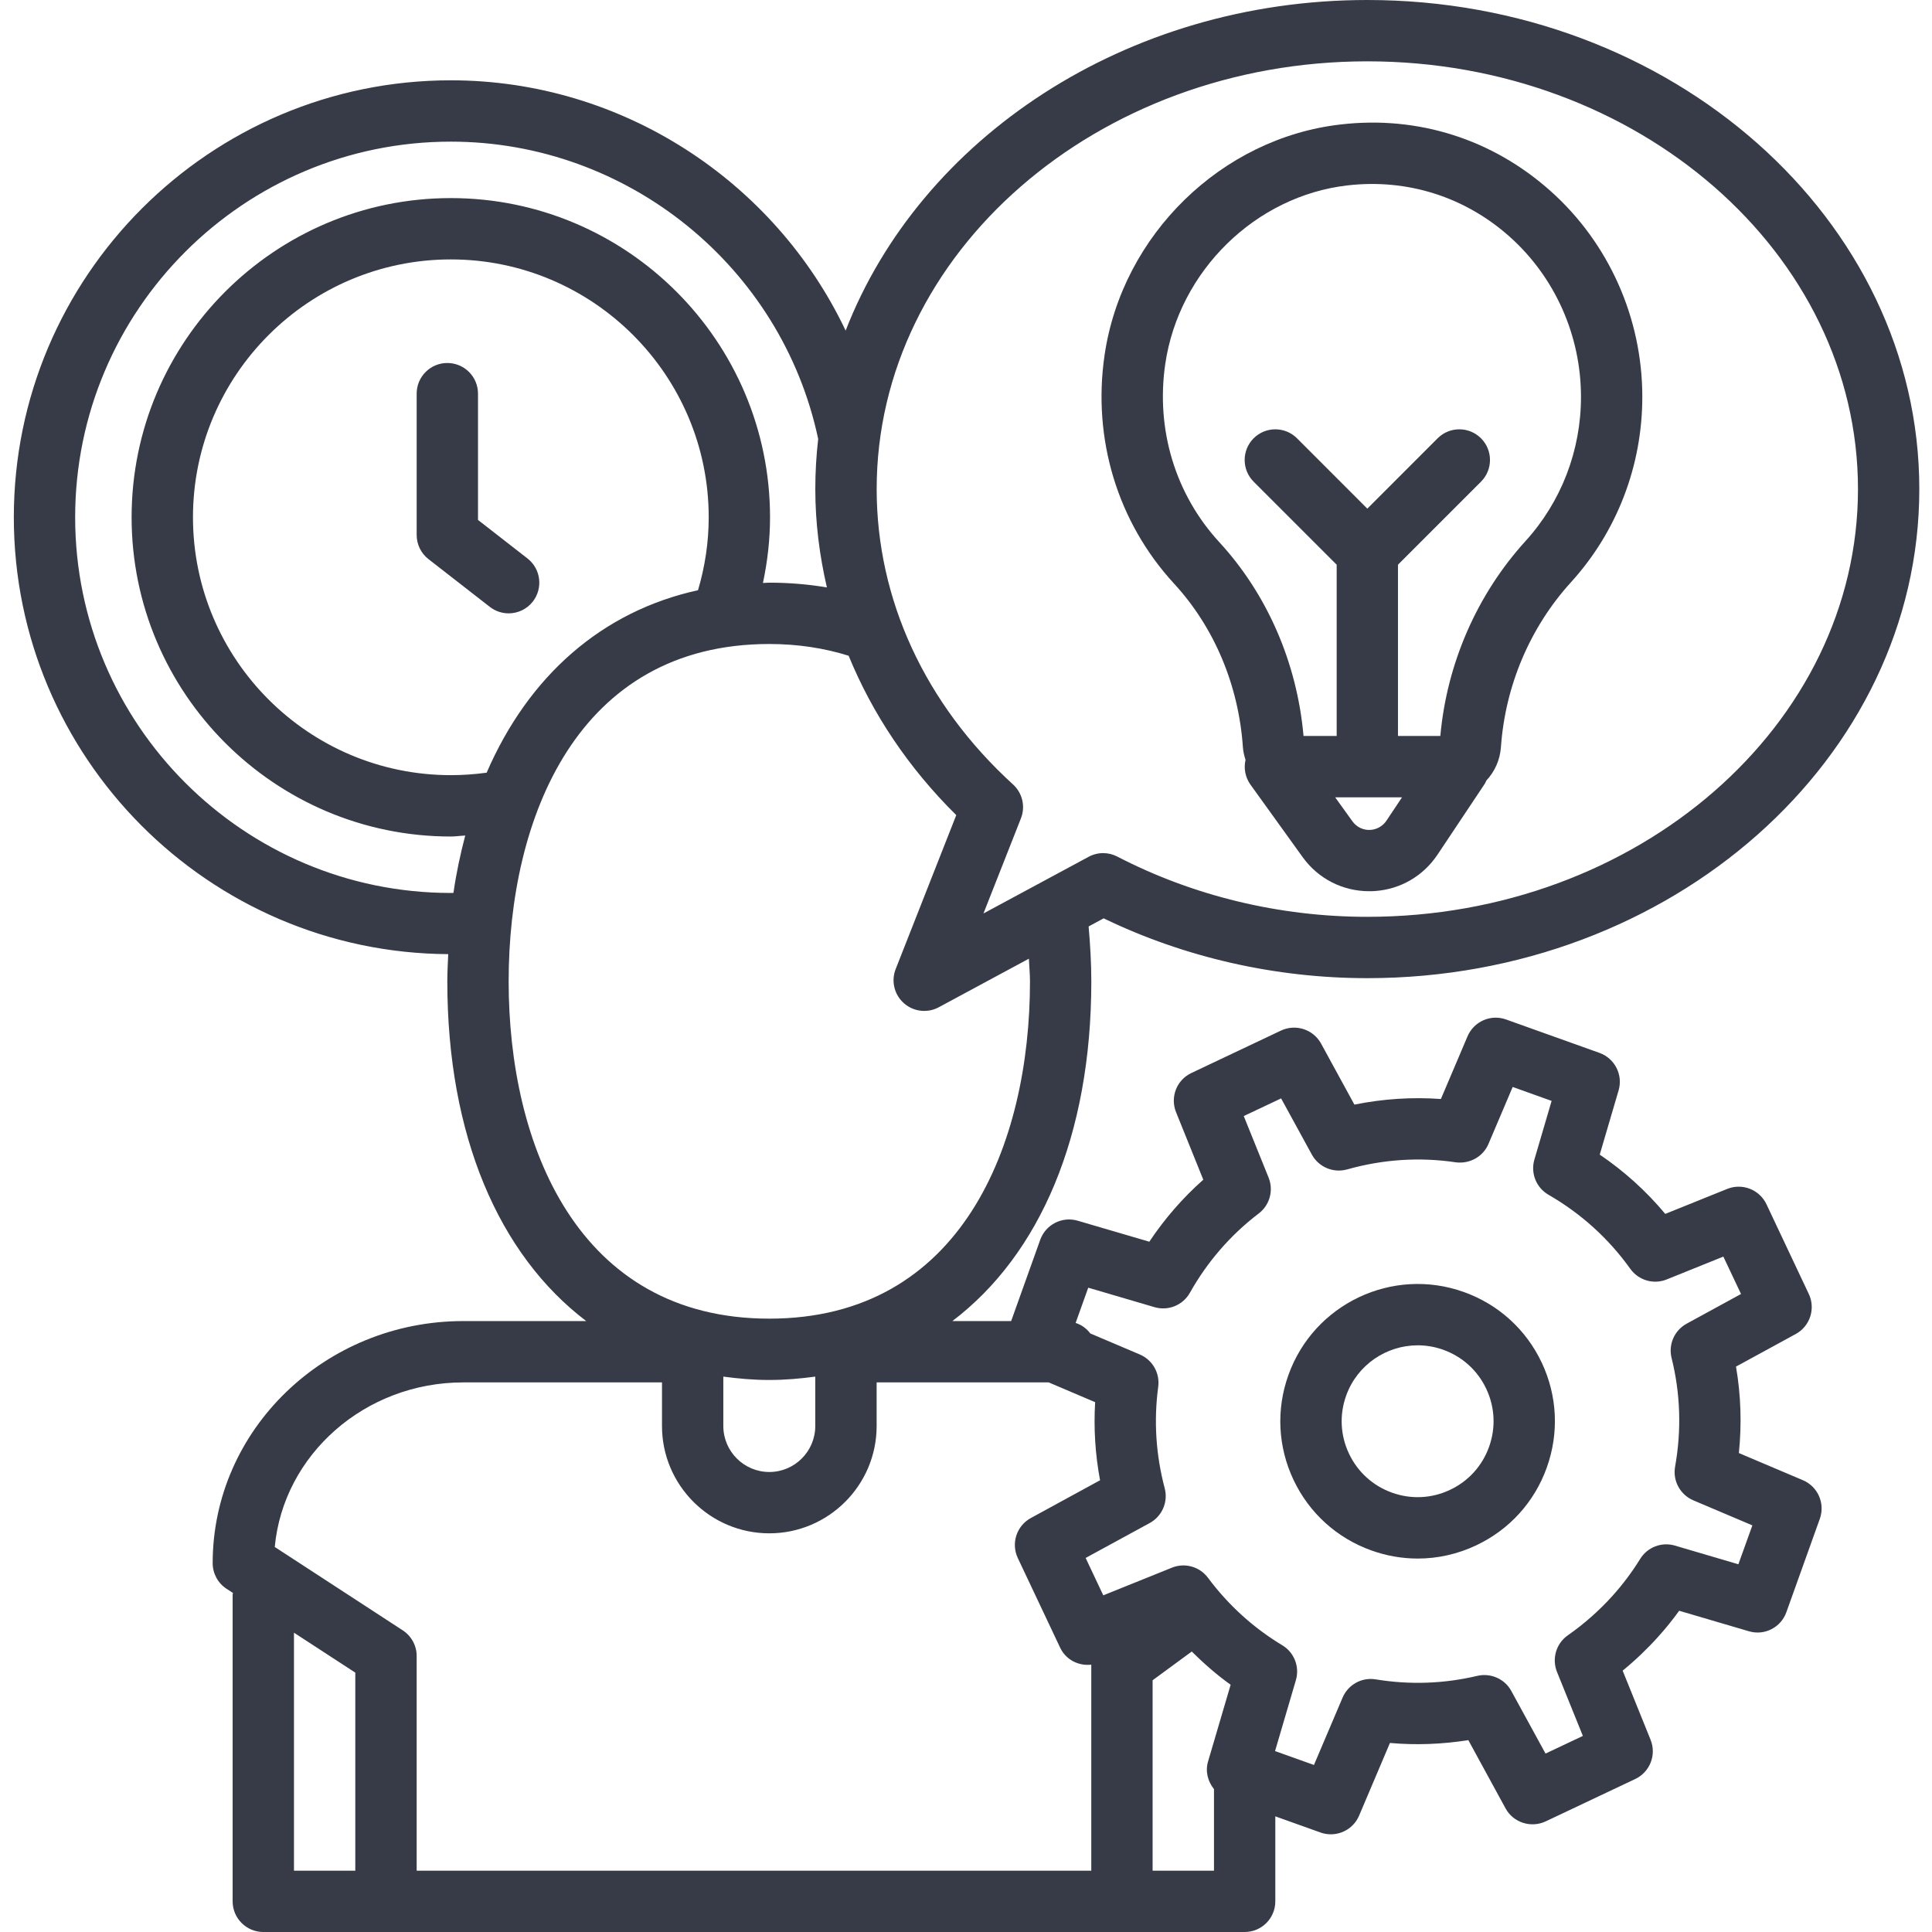 <svg width="51" height="51" viewBox="0 0 51 51" fill="none" xmlns="http://www.w3.org/2000/svg">
<path d="M12.618 13.725V10.391C12.618 9.944 12.255 9.582 11.808 9.582C11.361 9.582 10.999 9.944 10.999 10.391V14.121C10.999 14.372 11.114 14.607 11.311 14.76L12.93 16.02C13.078 16.135 13.253 16.191 13.427 16.191C13.668 16.191 13.907 16.083 14.066 15.879C14.34 15.525 14.277 15.016 13.924 14.742L12.618 13.725Z" fill="#373B47"/>
<path d="M38.642 34.106C36.761 33.432 34.684 34.415 34.011 36.297C33.684 37.207 33.733 38.191 34.146 39.066C34.56 39.94 35.29 40.602 36.201 40.928C36.6 41.071 37.013 41.142 37.425 41.142C37.953 41.142 38.479 41.025 38.97 40.792C39.846 40.378 40.507 39.648 40.832 38.738C41.158 37.826 41.11 36.843 40.697 35.968C40.283 35.093 39.553 34.432 38.642 34.106ZM39.308 38.192C39.128 38.696 38.762 39.1 38.278 39.328C37.794 39.557 37.251 39.584 36.747 39.403C36.747 39.403 36.747 39.403 36.747 39.403C36.243 39.223 35.839 38.857 35.61 38.373C35.381 37.889 35.354 37.346 35.535 36.842C35.828 36.024 36.601 35.513 37.424 35.513C37.647 35.513 37.875 35.551 38.097 35.63C38.601 35.811 39.005 36.176 39.233 36.66C39.462 37.144 39.489 37.688 39.308 38.192Z" fill="#373B47"/>
<path d="M47.593 39.074L45.902 38.357C45.98 37.59 45.956 36.827 45.826 36.075L47.404 35.214C47.78 35.009 47.931 34.545 47.748 34.158L46.63 31.789C46.446 31.401 45.992 31.225 45.595 31.384L43.959 32.044C43.457 31.443 42.878 30.919 42.229 30.479L42.727 28.784C42.848 28.373 42.626 27.939 42.223 27.794L39.757 26.912C39.353 26.766 38.907 26.963 38.739 27.357L38.036 29.011C37.273 28.956 36.51 29.006 35.753 29.159L34.873 27.548C34.666 27.171 34.203 27.023 33.816 27.204L31.449 28.325C31.061 28.508 30.884 28.962 31.045 29.359L31.764 31.141C31.22 31.623 30.744 32.171 30.339 32.778L28.449 32.224C28.038 32.102 27.604 32.325 27.459 32.728L26.692 34.873H25.14C27.453 33.118 28.808 29.972 28.808 25.905C28.808 25.415 28.778 24.931 28.737 24.456L29.134 24.242C31.274 25.276 33.67 25.821 36.094 25.821C44.128 25.821 50.665 20.03 50.665 12.911C50.665 5.792 44.129 0 36.094 0C29.713 0 24.291 3.658 22.323 8.727C20.449 4.781 16.419 2.12 11.901 2.12C5.54 2.12 0.365 7.294 0.365 13.655C0.365 19.993 5.503 25.15 11.832 25.187C11.822 25.425 11.808 25.66 11.808 25.905C11.808 29.972 13.163 33.118 15.475 34.873H12.23C8.582 34.873 5.614 37.739 5.614 41.263C5.614 41.536 5.752 41.792 5.982 41.941L6.15 42.05C6.149 42.066 6.141 42.08 6.141 42.095V50.191C6.141 50.638 6.504 51 6.951 51H32.856C33.303 51 33.665 50.638 33.665 50.191V47.947L34.859 48.374C34.949 48.406 35.041 48.421 35.132 48.421C35.448 48.421 35.747 48.234 35.877 47.928L36.691 46.01C37.384 46.071 38.076 46.044 38.76 45.935L39.743 47.737C39.949 48.113 40.412 48.261 40.8 48.081L43.167 46.961C43.555 46.777 43.732 46.323 43.571 45.925L42.834 44.101C43.169 43.827 43.482 43.528 43.77 43.208C43.967 42.99 44.153 42.76 44.326 42.52L46.166 43.061C46.577 43.184 47.012 42.962 47.156 42.557L48.039 40.092C48.183 39.688 47.988 39.241 47.593 39.074ZM19.094 36.339C19.488 36.392 19.89 36.428 20.308 36.428C20.727 36.428 21.128 36.392 21.521 36.339V37.644C21.521 38.312 20.977 38.857 20.308 38.857C19.639 38.857 19.094 38.312 19.094 37.644V36.339ZM36.094 1.619C43.236 1.619 49.046 6.684 49.046 12.911C49.046 19.137 43.236 24.202 36.094 24.202C33.782 24.202 31.5 23.652 29.493 22.611C29.377 22.551 29.249 22.52 29.121 22.52C28.989 22.52 28.856 22.553 28.736 22.618L25.961 24.113L26.95 21.603C27.073 21.291 26.99 20.934 26.742 20.708C24.42 18.593 23.142 15.823 23.142 12.911C23.141 6.684 28.952 1.619 36.094 1.619ZM11.9 23.572C6.432 23.572 1.984 19.124 1.984 13.655C1.984 8.187 6.432 3.739 11.9 3.739C16.567 3.739 20.632 7.036 21.598 11.587C21.548 12.022 21.522 12.464 21.522 12.911C21.522 13.793 21.632 14.66 21.828 15.507C21.338 15.424 20.831 15.381 20.308 15.381C20.251 15.381 20.197 15.388 20.14 15.389C20.26 14.821 20.327 14.242 20.327 13.655C20.327 9.009 16.547 5.229 11.9 5.229C7.255 5.229 3.474 9.009 3.474 13.655C3.474 18.301 7.255 22.082 11.9 22.082C12.027 22.082 12.154 22.062 12.281 22.056C12.154 22.541 12.045 23.042 11.97 23.57C11.947 23.57 11.924 23.572 11.9 23.572ZM12.845 20.4C12.84 20.401 12.835 20.399 12.83 20.399C12.52 20.441 12.208 20.462 11.901 20.462C8.148 20.462 5.094 17.409 5.094 13.655C5.094 9.902 8.148 6.848 11.901 6.848C15.654 6.848 18.708 9.902 18.708 13.655C18.708 14.312 18.61 14.957 18.426 15.58C15.887 16.136 13.95 17.846 12.845 20.4ZM13.427 25.905C13.427 21.6 15.235 17 20.308 17C21.057 17 21.757 17.108 22.402 17.31C23.031 18.845 23.984 20.274 25.243 21.517L23.644 25.58C23.519 25.896 23.606 26.257 23.86 26.482C24.011 26.616 24.203 26.686 24.397 26.686C24.528 26.686 24.661 26.654 24.781 26.589L27.16 25.307C27.168 25.507 27.189 25.702 27.189 25.905C27.189 30.209 25.381 34.809 20.308 34.809C15.235 34.809 13.427 30.209 13.427 25.905ZM7.76 43.099L9.379 44.153V49.381H7.76V43.099ZM10.999 45.054V43.714C10.999 43.441 10.86 43.185 10.63 43.036L7.253 40.836C7.48 38.405 9.626 36.492 12.23 36.492H17.475V37.644C17.475 39.205 18.746 40.476 20.308 40.476C21.87 40.476 23.141 39.205 23.141 37.644V36.492H27.683L28.909 37.014C28.868 37.704 28.911 38.394 29.039 39.075L27.212 40.072C26.835 40.277 26.685 40.74 26.867 41.128L27.986 43.496C28.138 43.816 28.472 43.981 28.808 43.943C28.808 43.944 28.807 43.945 28.807 43.946V49.381H10.999V45.054ZM32.046 49.381H30.426V44.355L31.459 43.596C31.78 43.912 32.117 44.211 32.486 44.473L31.889 46.501C31.812 46.765 31.886 47.029 32.047 47.229C32.047 47.23 32.046 47.231 32.046 47.231V49.381ZM45.889 41.293L44.214 40.8C43.864 40.696 43.488 40.841 43.297 41.151C43.084 41.496 42.838 41.824 42.567 42.125C42.217 42.514 41.82 42.865 41.387 43.168C41.078 43.384 40.96 43.785 41.101 44.135L41.784 45.824L40.798 46.29L39.895 44.638C39.721 44.318 39.353 44.157 38.999 44.238C38.117 44.447 37.214 44.479 36.315 44.331C35.946 44.27 35.586 44.471 35.44 44.815L34.685 46.591L33.658 46.224L34.208 44.353C34.312 43.999 34.165 43.621 33.849 43.431C33.084 42.97 32.424 42.37 31.887 41.649C31.668 41.355 31.276 41.244 30.935 41.383L29.124 42.113L28.658 41.126L30.35 40.204C30.678 40.025 30.841 39.645 30.745 39.285C30.512 38.406 30.454 37.505 30.574 36.608C30.622 36.246 30.424 35.898 30.088 35.755L28.782 35.2C28.683 35.07 28.553 34.973 28.394 34.922L28.727 33.992L30.477 34.506C30.84 34.612 31.226 34.454 31.411 34.125C31.873 33.303 32.485 32.599 33.228 32.032C33.518 31.812 33.624 31.424 33.488 31.086L32.832 29.461L33.818 28.995L34.63 30.479C34.812 30.81 35.197 30.971 35.56 30.87C36.506 30.603 37.472 30.54 38.428 30.682C38.79 30.731 39.148 30.537 39.292 30.197L39.931 28.693L40.959 29.061L40.504 30.61C40.399 30.969 40.553 31.353 40.877 31.539C41.735 32.034 42.462 32.692 43.036 33.494C43.254 33.798 43.651 33.915 43.997 33.774L45.492 33.171L45.959 34.158L44.523 34.942C44.2 35.119 44.036 35.491 44.126 35.849C44.359 36.784 44.391 37.749 44.218 38.718C44.152 39.089 44.352 39.456 44.699 39.605L46.258 40.266L45.889 41.293Z" fill="#373B47"/>
<path d="M32.809 19.72C32.817 19.838 32.844 19.95 32.879 20.058C32.828 20.281 32.871 20.519 33.008 20.711L34.388 22.628C34.799 23.198 35.446 23.526 36.142 23.526C36.194 23.526 36.246 23.525 36.299 23.521C36.971 23.473 37.571 23.123 37.945 22.563L39.196 20.687C39.213 20.661 39.222 20.631 39.236 20.604C39.453 20.372 39.596 20.069 39.621 19.721C39.735 18.101 40.39 16.558 41.466 15.374C42.683 14.037 43.353 12.297 43.353 10.476C43.353 8.398 42.47 6.416 40.93 5.042C39.401 3.677 37.438 3.049 35.394 3.285C32.247 3.642 29.625 6.2 29.159 9.367C28.832 11.583 29.5 13.785 30.993 15.407C32.052 16.556 32.697 18.088 32.809 19.72ZM36.598 21.665C36.505 21.804 36.35 21.894 36.184 21.907C35.992 21.922 35.811 21.834 35.701 21.681L35.245 21.047H37.01L36.598 21.665ZM30.761 9.602C31.122 7.15 33.147 5.169 35.578 4.893C37.153 4.714 38.672 5.196 39.852 6.249C41.048 7.317 41.734 8.858 41.734 10.476C41.734 11.893 41.214 13.245 40.268 14.285C38.989 15.692 38.194 17.513 38.021 19.428H36.903V14.907L39.095 12.715C39.411 12.399 39.411 11.886 39.095 11.57C38.779 11.254 38.266 11.254 37.95 11.57L36.094 13.427L34.238 11.57C33.921 11.254 33.409 11.254 33.093 11.57C32.777 11.886 32.777 12.399 33.093 12.715L35.285 14.907V19.428H34.41C34.239 17.499 33.453 15.687 32.185 14.31C31.025 13.05 30.506 11.333 30.761 9.602Z" fill="#373B47"/>
</svg>
